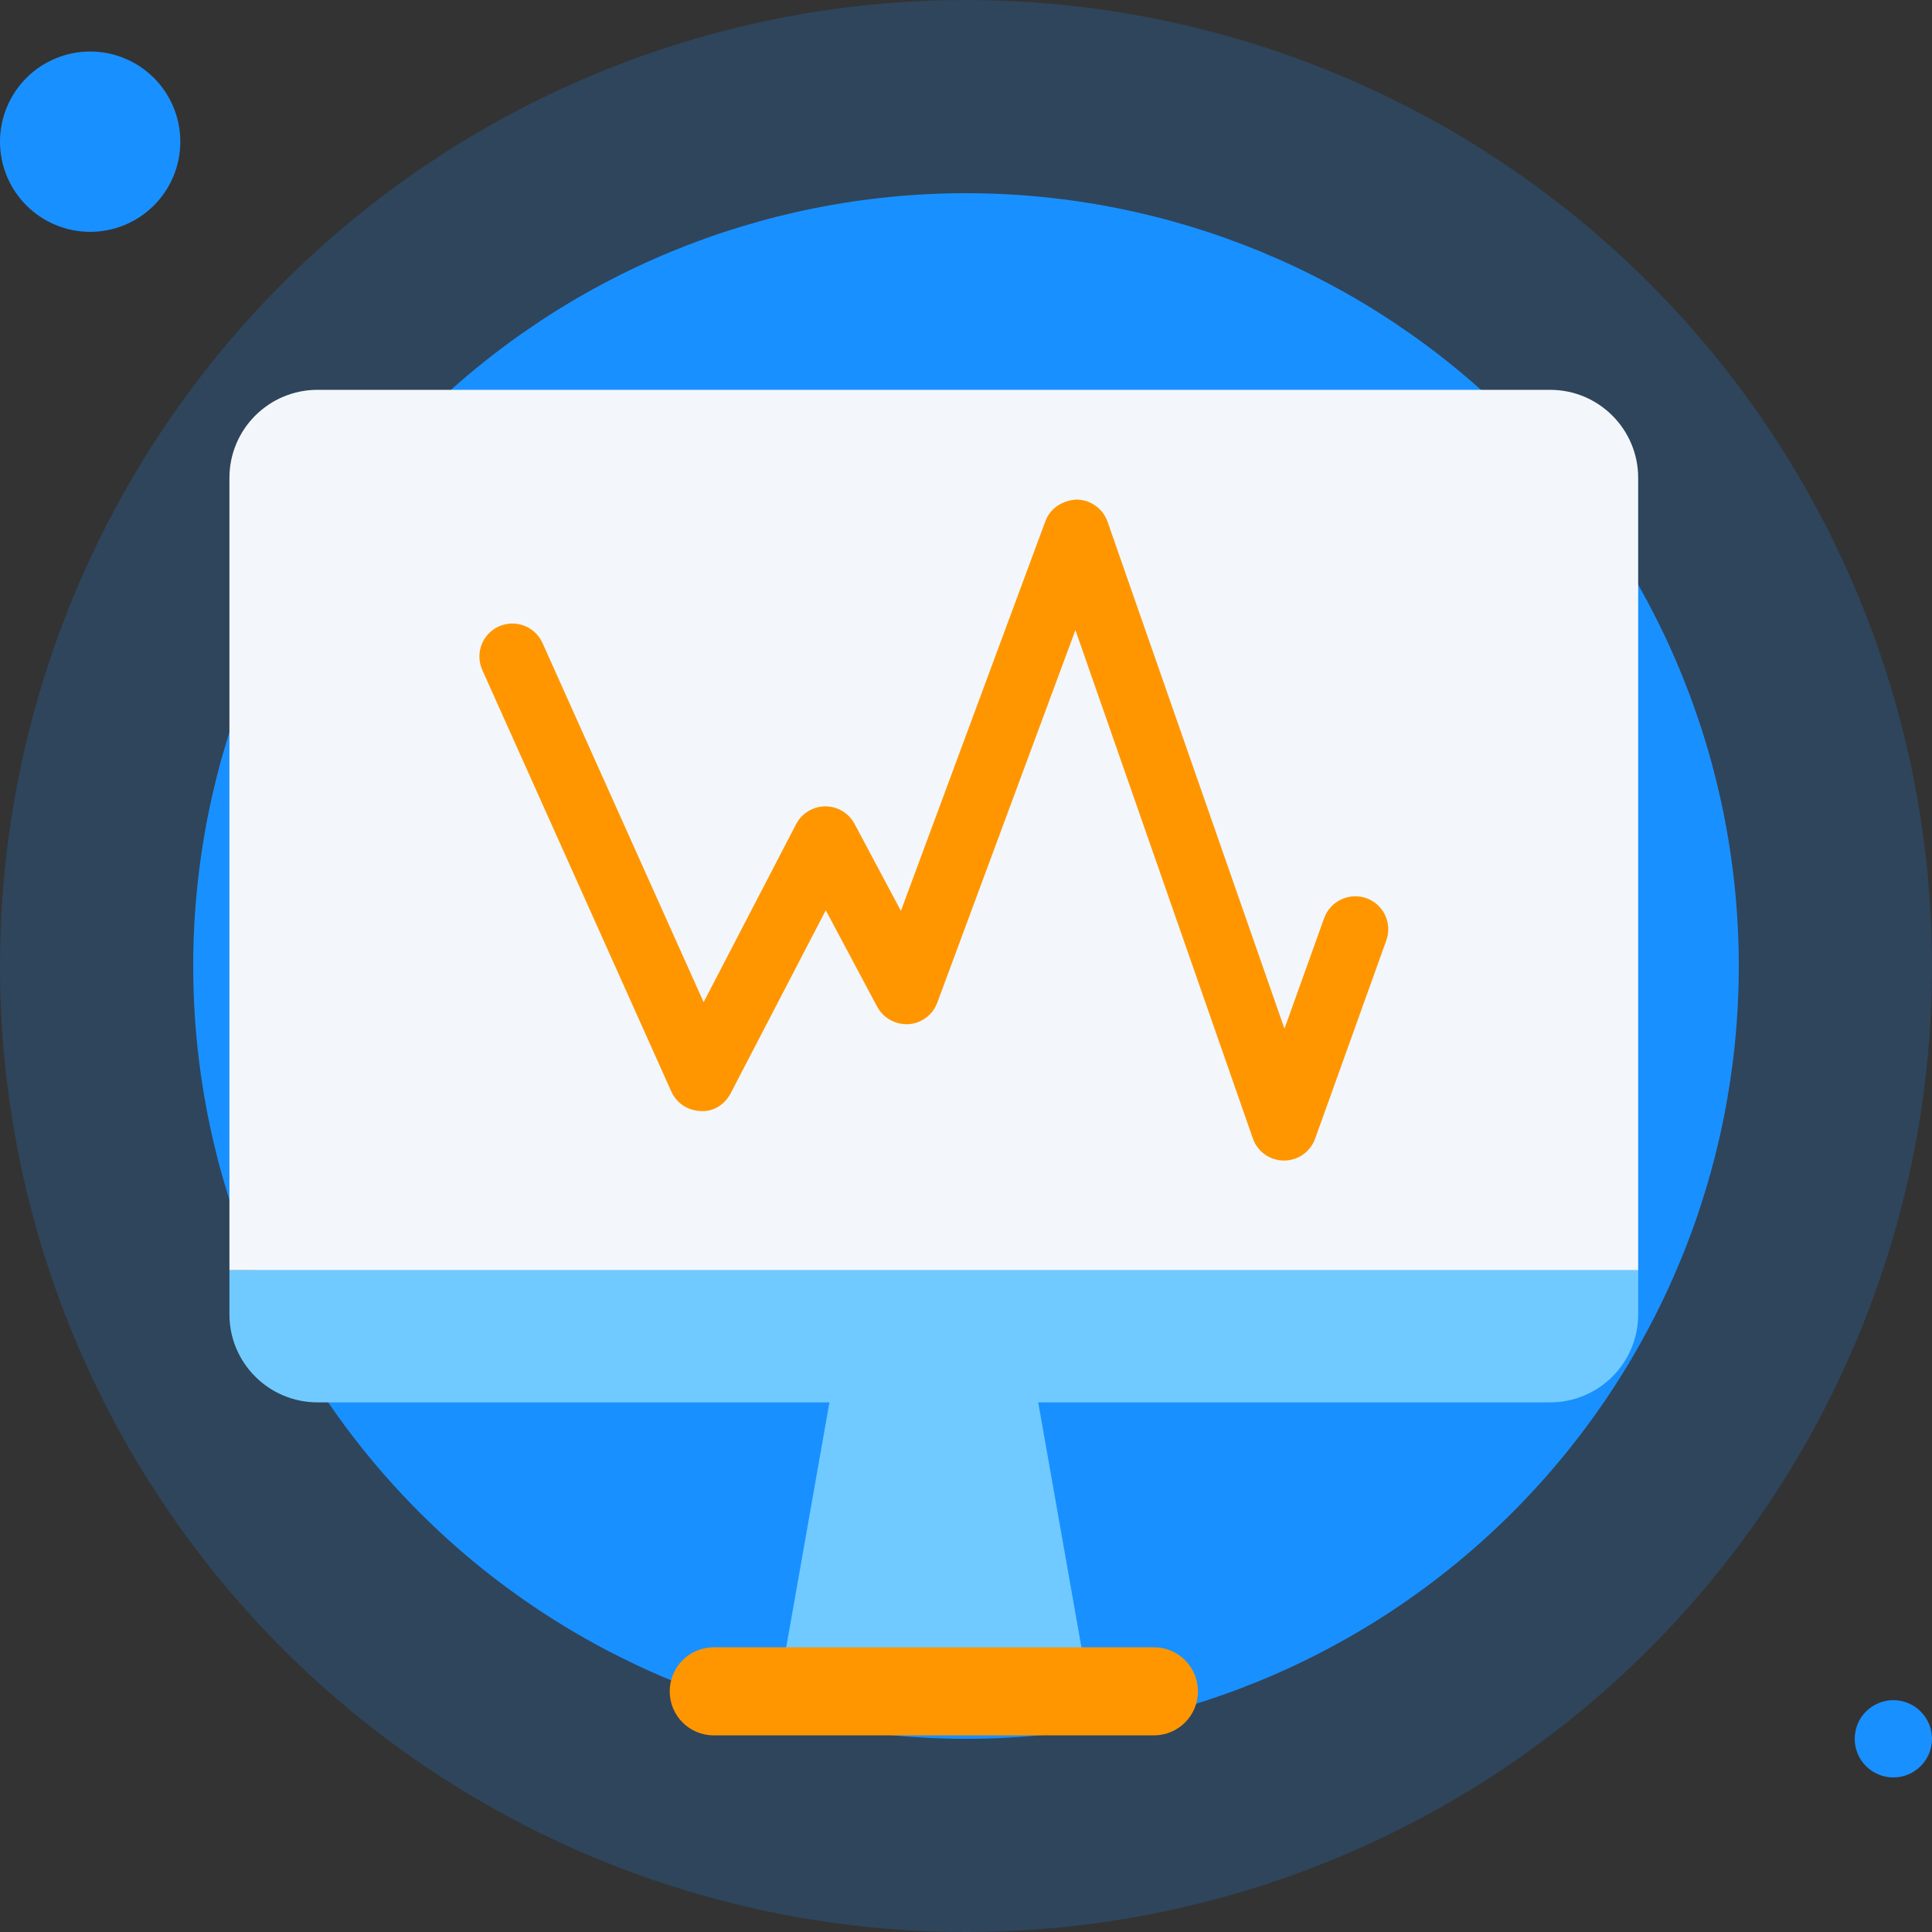<svg width="36" height="36" viewBox="0 0 36 36" fill="none" xmlns="http://www.w3.org/2000/svg">
<rect x="0" y="0" width="36" height="36" fill="#333333" stroke="none"/>
<g id="Frame" clip-path="url(#clip0_802_6064)">
<path id="Vector" opacity="0.2" d="M0 18C0 22.774 1.896 27.352 5.272 30.728C8.648 34.104 13.226 36 18 36C22.774 36 27.352 34.104 30.728 30.728C34.104 27.352 36 22.774 36 18C36 13.226 34.104 8.648 30.728 5.272C27.352 1.896 22.774 0 18 0C13.226 0 8.648 1.896 5.272 5.272C1.896 8.648 0 13.226 0 18Z" fill="#1990FF"/>
<path id="Vector_2" d="M3.6 18C3.6 21.819 5.117 25.482 7.817 28.182C10.518 30.883 14.181 32.4 18 32.4C21.819 32.4 25.481 30.883 28.182 28.182C30.883 25.482 32.4 21.819 32.4 18C32.4 14.181 30.883 10.518 28.182 7.818C25.481 5.117 21.819 3.6 18 3.6C14.181 3.6 10.518 5.117 7.817 7.818C5.117 10.518 3.6 14.181 3.6 18Z" fill="#1990FF"/>
<path id="Vector_3" d="M1.75797e-08 2.64C-3.19002e-05 2.861 0.043 3.079 0.128 3.283C0.212 3.487 0.336 3.672 0.492 3.828C0.648 3.984 0.833 4.108 1.037 4.192C1.241 4.277 1.459 4.32 1.68 4.32C1.901 4.32 2.119 4.277 2.323 4.192C2.527 4.108 2.712 3.984 2.868 3.828C3.024 3.672 3.148 3.487 3.232 3.283C3.317 3.079 3.36 2.861 3.36 2.64C3.36 2.419 3.317 2.201 3.232 1.997C3.148 1.793 3.024 1.608 2.868 1.452C2.712 1.296 2.527 1.172 2.323 1.088C2.119 1.003 1.901 0.96 1.68 0.96C1.459 0.96 1.241 1.003 1.037 1.088C0.833 1.172 0.648 1.296 0.492 1.452C0.336 1.608 0.212 1.793 0.128 1.997C0.043 2.201 -3.19002e-05 2.419 1.75797e-08 2.64Z" fill="#1990FF"/>
<path id="Vector_4" d="M34.56 32.4C34.56 32.591 34.635 32.774 34.77 32.909C34.906 33.044 35.089 33.12 35.28 33.12C35.471 33.12 35.654 33.044 35.789 32.909C35.924 32.774 36 32.591 36 32.4C36 32.209 35.924 32.026 35.789 31.891C35.654 31.756 35.471 31.68 35.28 31.68C35.089 31.68 34.906 31.756 34.77 31.891C34.635 32.026 34.56 32.209 34.56 32.4Z" fill="#1990FF"/>
<g id="Frame_2">
<path id="Vector_5" d="M14.578 31.105L15.525 25.736H19.276L20.223 31.105H14.578Z" fill="#70CAFF"/>
<path id="Vector_6" d="M21.502 30.695H13.299C12.846 30.695 12.479 31.063 12.479 31.516C12.479 31.969 12.846 32.336 13.299 32.336H21.502C21.955 32.336 22.322 31.969 22.322 31.516C22.322 31.063 21.955 30.695 21.502 30.695Z" fill="#FF9600"/>
<path id="Vector_7" d="M30.525 23.67H4.275V8.905C4.275 7.999 5.01 7.264 5.916 7.264H28.885C29.791 7.264 30.525 7.999 30.525 8.905V23.67Z" fill="#F3F7FC"/>
<path id="Vector_8" d="M28.885 26.131H5.916C5.01 26.131 4.275 25.397 4.275 24.491V23.67H30.525V24.491C30.525 25.397 29.791 26.131 28.885 26.131Z" fill="#70CAFF"/>
<path id="Vector_9" d="M23.926 21.625H23.923C23.662 21.624 23.43 21.459 23.345 21.213L20.039 11.741L17.465 18.683C17.424 18.795 17.351 18.892 17.256 18.963C17.161 19.034 17.048 19.076 16.929 19.084C16.688 19.096 16.459 18.973 16.345 18.759L15.387 16.962L13.616 20.37C13.507 20.58 13.293 20.722 13.052 20.702C12.937 20.698 12.825 20.663 12.728 20.599C12.632 20.534 12.556 20.444 12.509 20.339L8.987 12.485C8.848 12.175 8.986 11.811 9.296 11.672C9.606 11.533 9.97 11.672 10.109 11.982L13.111 18.674L14.834 15.357C14.886 15.258 14.963 15.174 15.059 15.116C15.155 15.057 15.265 15.026 15.377 15.025H15.38C15.607 15.025 15.816 15.151 15.923 15.351L16.787 16.973L19.48 9.71C19.57 9.467 19.801 9.321 20.063 9.309C20.322 9.312 20.552 9.477 20.638 9.722L23.934 19.168L24.674 17.107C24.79 16.787 25.143 16.623 25.461 16.736C25.781 16.851 25.947 17.203 25.832 17.523L24.505 21.219C24.462 21.338 24.383 21.441 24.279 21.514C24.176 21.586 24.052 21.625 23.926 21.625Z" fill="#FF9600"/>
</g>
</g>
<defs>
<clipPath id="clip0_802_6064">
<rect width="36" height="36" fill="white"/>
</clipPath>
</defs>
</svg>
